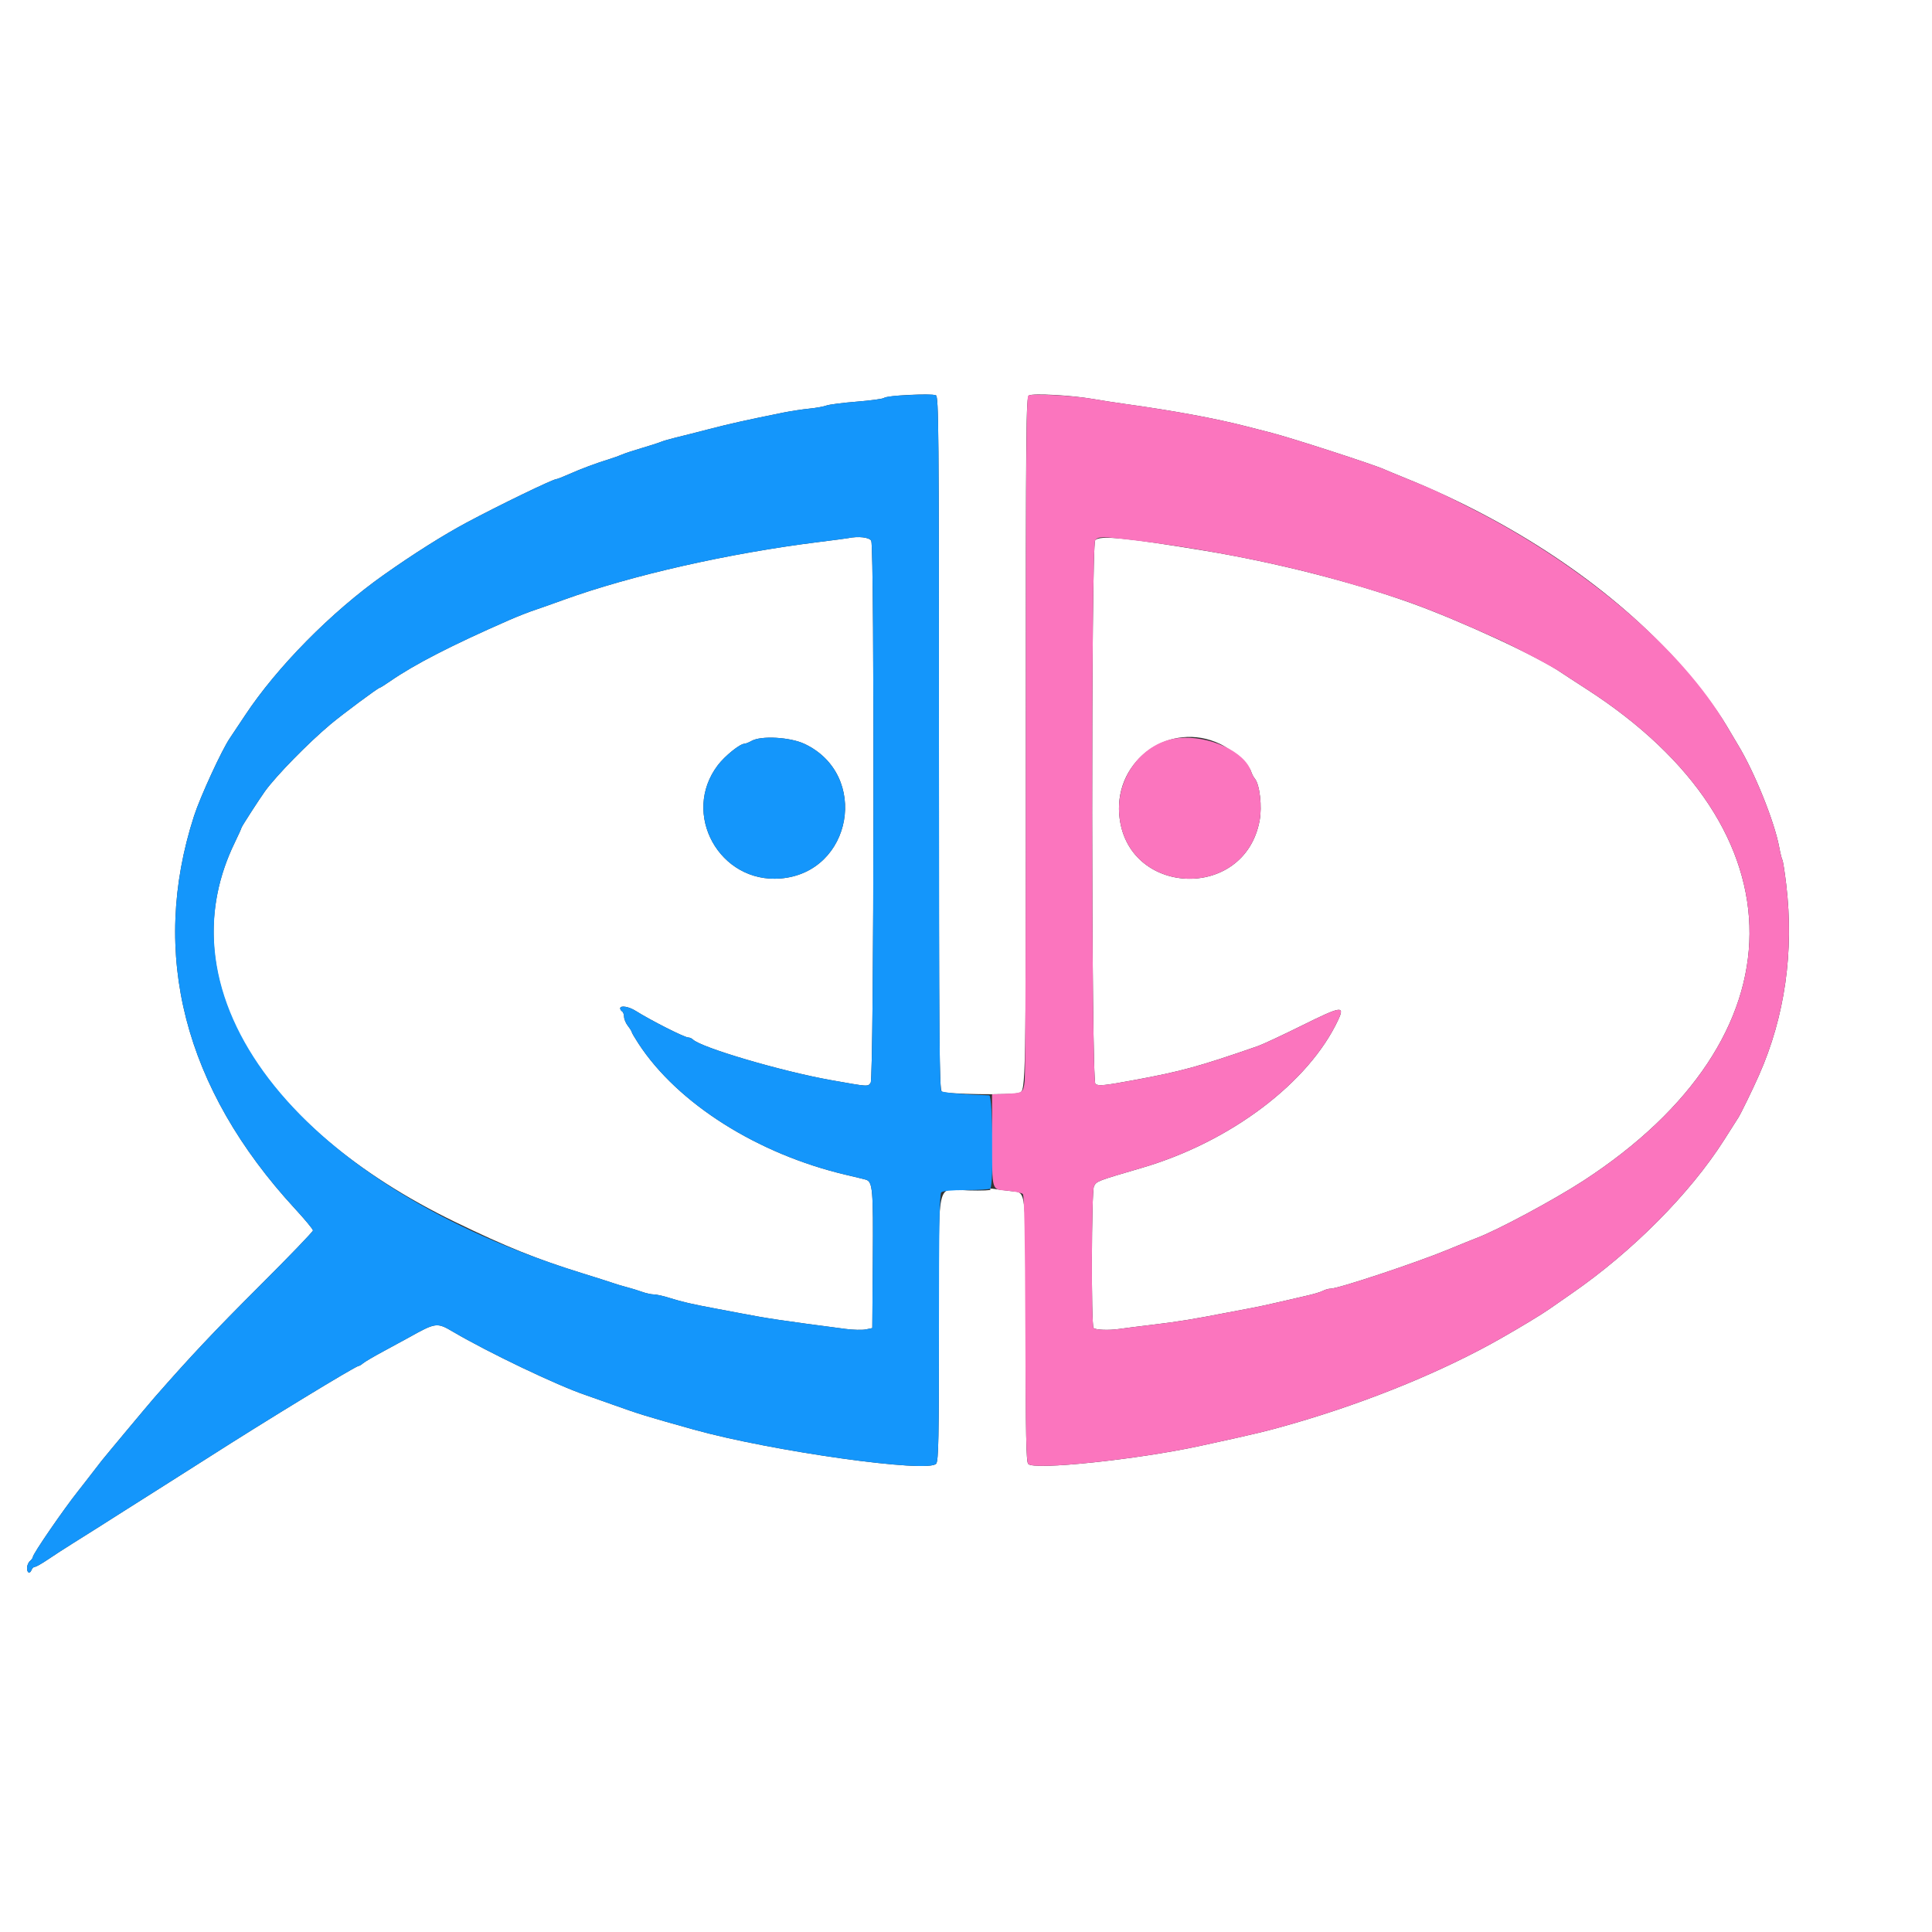 <svg id="svg" version="1.1" width="400" height="400" viewBox="0 0 400 400" xmlns="http://www.w3.org/2000/svg" xmlns:xlink="http://www.w3.org/1999/xlink" ><rect x="0" y="0" width="400" height="400" fill="#333333" stroke="none"/><g id="svgg"><path id="path0" d="M0.000 200.000 L 0.000 400.000 200.000 400.000 L 400.000 400.000 400.000 200.000 L 400.000 0.000 200.000 0.000 L 0.000 0.000 0.000 200.000 M193.767 81.843 C 194.341 82.063,194.400 88.774,194.400 153.794 C 194.400 217.310,194.469 225.559,195.005 226.004 C 195.669 226.555,209.478 226.774,211.046 226.258 C 212.402 225.813,212.409 225.475,212.396 151.917 C 212.384 87.114,212.430 82.215,213.054 81.866 C 213.891 81.397,221.845 81.836,226.200 82.591 C 227.960 82.896,230.930 83.357,232.800 83.615 C 242.925 85.012,251.845 86.662,258.200 88.314 C 259.080 88.542,261.330 89.120,263.200 89.596 C 267.336 90.651,284.510 96.217,286.600 97.180 C 287.040 97.382,288.930 98.166,290.800 98.921 C 312.949 107.861,332.599 120.938,346.400 135.924 C 350.670 140.561,355.346 146.605,357.443 150.200 C 358.213 151.520,359.281 153.320,359.817 154.200 C 363.245 159.826,367.386 170.098,368.368 175.411 C 368.595 176.640,368.889 177.820,369.020 178.033 C 369.152 178.245,369.510 180.530,369.817 183.110 C 371.469 196.997,369.540 210.506,364.178 222.600 C 362.825 225.651,360.462 230.506,359.901 231.386 C 359.625 231.819,358.307 233.893,356.971 235.995 C 349.936 247.066,337.996 259.096,325.400 267.803 C 323.860 268.868,321.790 270.307,320.800 271.001 C 319.160 272.152,314.901 274.731,310.658 277.142 C 298.832 283.864,283.554 290.138,268.000 294.658 C 262.410 296.282,260.113 296.835,248.400 299.377 C 235.401 302.198,213.990 304.434,212.873 303.088 C 212.457 302.586,212.355 297.079,212.367 275.632 C 212.383 245.301,212.558 246.964,209.322 246.607 C 208.045 246.466,206.460 246.260,205.800 246.151 C 205.129 246.039,204.804 246.094,205.064 246.276 C 205.319 246.454,203.285 246.540,200.545 246.467 C 193.618 246.282,194.400 242.683,194.400 274.760 C 194.400 297.731,194.308 302.354,193.837 303.026 C 192.409 305.065,159.702 300.470,143.600 295.968 C 133.633 293.181,132.499 292.832,126.800 290.796 C 124.270 289.892,121.750 289.002,121.200 288.817 C 115.451 286.883,101.036 279.999,93.800 275.731 C 90.465 273.764,90.241 273.794,84.600 276.942 C 83.720 277.433,81.380 278.705,79.400 279.769 C 77.420 280.832,75.516 281.949,75.169 282.251 C 74.821 282.553,74.410 282.800,74.256 282.800 C 73.651 282.800,55.145 294.077,43.152 301.754 C 40.362 303.539,35.793 306.440,32.998 308.200 C 30.203 309.960,26.900 312.050,25.658 312.843 C 21.886 315.255,17.948 317.744,15.000 319.582 C 13.460 320.541,11.181 322.018,9.936 322.863 C 8.691 323.708,7.471 324.400,7.224 324.400 C 6.977 324.400,6.671 324.670,6.545 325.000 C 6.189 325.928,5.600 325.709,5.600 324.649 C 5.600 324.126,5.870 323.474,6.200 323.200 C 6.530 322.926,6.800 322.550,6.800 322.363 C 6.800 321.739,13.117 312.546,16.257 308.600 C 16.782 307.940,17.346 307.220,17.510 307.000 C 17.774 306.645,19.790 304.040,21.069 302.401 C 21.814 301.448,30.769 290.727,31.930 289.400 C 39.331 280.939,44.308 275.653,53.678 266.303 C 59.795 260.200,64.800 255.001,64.800 254.750 C 64.800 254.499,63.121 252.472,61.069 250.247 C 38.113 225.344,30.948 197.465,40.174 168.937 C 41.465 164.945,45.933 155.240,47.592 152.824 C 47.978 152.261,49.382 150.155,50.710 148.145 C 57.340 138.109,68.580 126.715,79.400 119.060 C 85.560 114.703,91.733 110.804,96.600 108.198 C 103.259 104.633,114.474 99.200,115.174 99.200 C 115.354 99.200,116.558 98.729,117.850 98.153 C 120.307 97.059,123.486 95.874,126.200 95.040 C 127.080 94.769,128.250 94.349,128.800 94.106 C 129.350 93.862,131.150 93.268,132.800 92.785 C 134.450 92.303,136.250 91.724,136.800 91.499 C 137.350 91.274,138.790 90.855,140.000 90.567 C 141.210 90.279,144.270 89.505,146.800 88.846 C 151.025 87.746,154.746 86.918,162.200 85.417 C 163.740 85.108,166.142 84.741,167.537 84.603 C 168.933 84.465,170.532 84.178,171.092 83.965 C 171.651 83.752,174.468 83.389,177.351 83.158 C 180.234 82.927,182.782 82.581,183.012 82.390 C 183.632 81.876,192.656 81.416,193.767 81.843 M175.600 111.416 C 175.270 111.483,172.570 111.841,169.600 112.210 C 150.899 114.535,130.652 119.124,116.600 124.220 C 114.400 125.018,111.880 125.909,111.000 126.200 C 109.511 126.692,107.289 127.559,105.400 128.386 C 93.489 133.600,85.824 137.542,80.704 141.087 C 79.661 141.809,78.714 142.400,78.600 142.400 C 78.280 142.400,70.877 147.901,68.416 149.966 C 63.807 153.836,57.213 160.572,54.874 163.800 C 53.780 165.310,50.000 171.166,50.000 171.351 C 50.000 171.476,49.372 172.868,48.606 174.444 C 35.175 202.041,53.179 233.054,94.200 252.982 C 104.749 258.107,111.213 260.718,120.400 263.564 C 123.370 264.484,126.340 265.429,127.000 265.662 C 127.660 265.896,128.920 266.273,129.800 266.499 C 130.680 266.725,132.079 267.156,132.908 267.455 C 133.738 267.755,134.862 268.000,135.407 268.000 C 135.951 268.000,137.433 268.335,138.698 268.745 C 141.020 269.496,143.465 270.054,148.600 271.006 C 150.140 271.292,152.390 271.717,153.600 271.950 C 158.812 272.958,161.724 273.391,175.060 275.140 C 176.634 275.346,178.524 275.392,179.260 275.241 L 180.600 274.967 180.706 260.784 C 180.815 246.229,180.677 244.649,179.257 244.235 C 178.896 244.130,177.070 243.686,175.200 243.248 C 156.881 238.960,140.299 228.478,132.194 216.065 C 131.427 214.891,130.796 213.811,130.791 213.665 C 130.786 213.519,130.430 212.950,130.000 212.400 C 129.570 211.850,129.214 211.006,129.209 210.524 C 129.204 210.042,129.020 209.536,128.800 209.400 C 128.580 209.264,128.400 208.983,128.400 208.776 C 128.400 208.102,130.168 208.383,131.600 209.285 C 134.756 211.272,141.724 214.800,142.494 214.800 C 142.794 214.800,143.224 214.984,143.448 215.208 C 145.131 216.891,161.826 221.809,172.000 223.619 C 179.869 225.018,179.661 225.004,180.261 224.184 C 180.952 223.240,181.074 113.260,180.386 111.974 C 179.992 111.238,177.746 110.976,175.600 111.416 M226.749 111.861 C 225.883 112.904,225.934 223.850,226.800 224.432 C 227.466 224.878,228.647 224.759,234.800 223.622 C 244.641 221.803,248.208 220.824,260.400 216.595 C 261.390 216.251,265.490 214.339,269.511 212.346 C 277.694 208.291,278.443 208.166,277.089 211.083 C 271.032 224.138,254.740 236.435,236.400 241.794 C 227.138 244.500,227.041 244.537,226.495 245.600 C 225.980 246.603,225.902 274.437,226.413 274.947 C 226.820 275.353,229.574 275.460,231.682 275.152 C 232.847 274.982,236.140 274.565,239.000 274.225 C 243.897 273.643,246.875 273.157,254.000 271.778 C 255.650 271.458,257.990 271.015,259.200 270.793 C 260.410 270.571,262.930 270.027,264.800 269.584 C 266.670 269.140,269.296 268.535,270.635 268.237 C 271.975 267.940,273.448 267.495,273.909 267.249 C 274.370 267.002,275.074 266.803,275.474 266.806 C 277.037 266.818,293.200 261.444,299.800 258.718 C 302.440 257.627,305.083 256.556,305.673 256.338 C 309.876 254.782,321.700 248.444,327.800 244.476 C 373.465 214.772,373.718 171.786,328.400 142.617 C 326.090 141.130,323.750 139.604,323.200 139.226 C 318.394 135.923,302.384 128.514,292.077 124.825 C 279.894 120.464,263.969 116.423,249.600 114.046 C 233.075 111.312,227.637 110.792,226.749 111.861 M252.600 154.026 C 255.134 155.235,258.601 158.318,259.036 159.749 C 259.178 160.217,259.520 160.870,259.796 161.200 C 260.813 162.417,261.333 166.973,260.788 169.900 C 257.661 186.708,233.052 185.591,231.718 168.580 C 230.825 157.189,242.369 149.143,252.600 154.026 M166.575 154.018 C 180.074 160.396,176.484 180.633,161.633 181.879 C 148.969 182.940,140.955 168.476,148.631 158.410 C 150.087 156.502,153.169 154.013,154.112 153.986 C 154.380 153.978,155.050 153.714,155.600 153.400 C 157.578 152.269,163.591 152.608,166.575 154.018 " stroke="none" fill="#ffffff" fill-rule="evenodd"></path><path id="path1" d="M186.015 81.898 C 184.594 81.978,183.242 82.199,183.012 82.390 C 182.782 82.581,180.234 82.927,177.351 83.158 C 174.468 83.389,171.651 83.752,171.092 83.965 C 170.532 84.178,168.933 84.465,167.537 84.603 C 166.142 84.741,163.740 85.108,162.200 85.417 C 154.746 86.918,151.025 87.746,146.800 88.846 C 144.270 89.505,141.210 90.279,140.000 90.567 C 138.790 90.855,137.350 91.274,136.800 91.499 C 136.250 91.724,134.450 92.303,132.800 92.785 C 131.150 93.268,129.350 93.862,128.800 94.106 C 128.250 94.349,127.080 94.769,126.200 95.040 C 123.486 95.874,120.307 97.059,117.850 98.153 C 116.558 98.729,115.354 99.200,115.174 99.200 C 114.474 99.200,103.259 104.633,96.600 108.198 C 91.733 110.804,85.560 114.703,79.400 119.060 C 68.580 126.715,57.340 138.109,50.710 148.145 C 49.382 150.155,47.978 152.261,47.592 152.824 C 45.933 155.240,41.465 164.945,40.174 168.937 C 30.948 197.465,38.113 225.344,61.069 250.247 C 63.121 252.472,64.800 254.499,64.800 254.750 C 64.800 255.001,59.795 260.200,53.678 266.303 C 44.308 275.653,39.331 280.939,31.930 289.400 C 30.769 290.727,21.814 301.448,21.069 302.401 C 19.790 304.040,17.774 306.645,17.510 307.000 C 17.346 307.220,16.782 307.940,16.257 308.600 C 13.117 312.546,6.800 321.739,6.800 322.363 C 6.800 322.550,6.530 322.926,6.200 323.200 C 5.870 323.474,5.600 324.126,5.600 324.649 C 5.600 325.709,6.189 325.928,6.545 325.000 C 6.671 324.670,6.977 324.400,7.224 324.400 C 7.471 324.400,8.691 323.708,9.936 322.863 C 11.181 322.018,13.460 320.541,15.000 319.582 C 17.948 317.744,21.886 315.255,25.658 312.843 C 26.900 312.050,30.203 309.960,32.998 308.200 C 35.793 306.440,40.362 303.539,43.152 301.754 C 55.145 294.077,73.651 282.800,74.256 282.800 C 74.410 282.800,74.821 282.553,75.169 282.251 C 75.516 281.949,77.420 280.832,79.400 279.769 C 81.380 278.705,83.720 277.433,84.600 276.942 C 90.241 273.794,90.465 273.764,93.800 275.731 C 101.036 279.999,115.451 286.883,121.200 288.817 C 121.750 289.002,124.270 289.892,126.800 290.796 C 132.499 292.832,133.633 293.181,143.600 295.968 C 159.702 300.470,192.409 305.065,193.837 303.026 C 194.308 302.354,194.400 297.735,194.400 274.791 C 194.400 253.989,194.516 247.244,194.880 246.880 C 195.197 246.563,196.928 246.398,199.980 246.394 C 202.521 246.391,204.788 246.256,205.017 246.094 C 205.758 245.572,205.553 226.804,204.806 226.782 C 199.745 226.628,195.297 226.237,194.900 225.912 C 194.503 225.587,194.400 210.675,194.400 153.794 C 194.400 88.774,194.341 82.063,193.767 81.843 C 193.142 81.603,191.043 81.618,186.015 81.898 M180.386 111.974 C 181.074 113.260,180.952 223.240,180.261 224.184 C 179.661 225.004,179.869 225.018,172.000 223.619 C 161.826 221.809,145.131 216.891,143.448 215.208 C 143.224 214.984,142.794 214.800,142.494 214.800 C 141.724 214.800,134.756 211.272,131.600 209.285 C 130.168 208.383,128.400 208.102,128.400 208.776 C 128.400 208.983,128.580 209.264,128.800 209.400 C 129.020 209.536,129.204 210.042,129.209 210.524 C 129.214 211.006,129.570 211.850,130.000 212.400 C 130.430 212.950,130.786 213.519,130.791 213.665 C 130.796 213.811,131.427 214.891,132.194 216.065 C 140.299 228.478,156.881 238.960,175.200 243.248 C 177.070 243.686,178.896 244.130,179.257 244.235 C 180.677 244.649,180.815 246.229,180.706 260.784 L 180.600 274.967 179.260 275.241 C 178.524 275.392,176.634 275.346,175.060 275.140 C 161.724 273.391,158.812 272.958,153.600 271.950 C 152.390 271.717,150.140 271.292,148.600 271.006 C 143.465 270.054,141.020 269.496,138.698 268.745 C 137.433 268.335,135.951 268.000,135.407 268.000 C 134.862 268.000,133.738 267.755,132.908 267.455 C 132.079 267.156,130.680 266.725,129.800 266.499 C 128.920 266.273,127.660 265.896,127.000 265.662 C 126.340 265.429,123.370 264.484,120.400 263.564 C 62.875 245.741,32.349 207.848,48.606 174.444 C 49.372 172.868,50.000 171.476,50.000 171.351 C 50.000 171.166,53.780 165.310,54.874 163.800 C 57.213 160.572,63.807 153.836,68.416 149.966 C 70.877 147.901,78.280 142.400,78.600 142.400 C 78.714 142.400,79.661 141.809,80.704 141.087 C 85.824 137.542,93.489 133.600,105.400 128.386 C 107.289 127.559,109.511 126.692,111.000 126.200 C 111.880 125.909,114.400 125.018,116.600 124.220 C 130.652 119.124,150.899 114.535,169.600 112.210 C 172.570 111.841,175.270 111.483,175.600 111.416 C 177.746 110.976,179.992 111.238,180.386 111.974 M155.600 153.400 C 155.050 153.714,154.380 153.978,154.112 153.986 C 153.169 154.013,150.087 156.502,148.631 158.410 C 140.955 168.476,148.969 182.940,161.633 181.879 C 176.484 180.633,180.074 160.396,166.575 154.018 C 163.591 152.608,157.578 152.269,155.600 153.400 " stroke="none" fill="#1496fb" fill-rule="evenodd"></path><path id="path2" d="M212.892 81.903 C 212.484 82.188,212.386 96.024,212.396 151.925 C 212.402 190.242,212.292 222.580,212.150 223.787 C 211.856 226.288,211.814 226.315,207.995 226.468 L 205.391 226.573 205.407 235.987 C 205.427 246.904,205.213 246.211,208.659 246.533 C 210.135 246.670,211.536 246.976,211.772 247.212 C 212.066 247.506,212.226 256.208,212.283 275.059 C 212.349 296.681,212.475 302.609,212.880 303.096 C 213.990 304.434,235.451 302.187,248.400 299.377 C 260.113 296.835,262.410 296.282,268.000 294.658 C 283.554 290.138,298.832 283.864,310.658 277.142 C 314.901 274.731,319.160 272.152,320.800 271.001 C 321.790 270.307,323.860 268.868,325.400 267.803 C 337.996 259.096,349.936 247.066,356.971 235.995 C 358.307 233.893,359.625 231.819,359.901 231.386 C 360.462 230.506,362.825 225.651,364.178 222.600 C 369.540 210.506,371.469 196.997,369.817 183.110 C 369.510 180.530,369.152 178.245,369.020 178.033 C 368.889 177.820,368.595 176.640,368.368 175.411 C 367.386 170.098,363.245 159.826,359.817 154.200 C 359.281 153.320,358.213 151.520,357.443 150.200 C 348.231 134.408,328.075 117.209,305.000 105.452 C 298.403 102.090,296.613 101.267,290.800 98.921 C 288.930 98.166,287.040 97.382,286.600 97.180 C 284.510 96.217,267.336 90.651,263.200 89.596 C 261.330 89.120,259.080 88.542,258.200 88.314 C 251.845 86.662,242.925 85.012,232.800 83.615 C 230.930 83.357,227.960 82.895,226.200 82.588 C 222.130 81.880,213.559 81.438,212.892 81.903 M234.207 111.785 C 249.111 113.551,264.988 116.674,278.000 120.398 C 290.900 124.090,296.250 126.077,310.200 132.363 C 313.615 133.902,321.542 138.087,323.200 139.226 C 323.750 139.604,326.090 141.130,328.400 142.617 C 373.718 171.786,373.465 214.772,327.800 244.476 C 321.700 248.444,309.876 254.782,305.673 256.338 C 305.083 256.556,302.440 257.627,299.800 258.718 C 293.200 261.444,277.037 266.818,275.474 266.806 C 275.074 266.803,274.370 267.002,273.909 267.249 C 273.448 267.495,271.975 267.940,270.635 268.237 C 269.296 268.535,266.670 269.140,264.800 269.584 C 262.930 270.027,260.410 270.571,259.200 270.793 C 257.990 271.015,255.650 271.458,254.000 271.778 C 246.875 273.157,243.897 273.643,239.000 274.225 C 236.140 274.565,232.847 274.982,231.682 275.152 C 229.574 275.460,226.820 275.353,226.413 274.947 C 225.902 274.437,225.980 246.603,226.495 245.600 C 227.041 244.537,227.138 244.500,236.400 241.794 C 254.740 236.435,271.032 224.138,277.089 211.083 C 278.443 208.166,277.694 208.291,269.511 212.346 C 265.490 214.339,261.390 216.251,260.400 216.595 C 248.208 220.824,244.641 221.803,234.800 223.622 C 228.647 224.759,227.466 224.878,226.800 224.432 C 225.934 223.850,225.883 112.904,226.749 111.861 C 227.412 111.062,228.050 111.056,234.207 111.785 M244.000 152.809 C 236.732 153.546,231.105 160.771,231.718 168.580 C 233.052 185.591,257.661 186.708,260.788 169.900 C 261.333 166.973,260.813 162.417,259.796 161.200 C 259.520 160.870,259.178 160.217,259.036 159.749 C 257.785 155.634,250.284 152.172,244.000 152.809 " stroke="none" fill="#fb75be" fill-rule="evenodd"></path></g></svg>